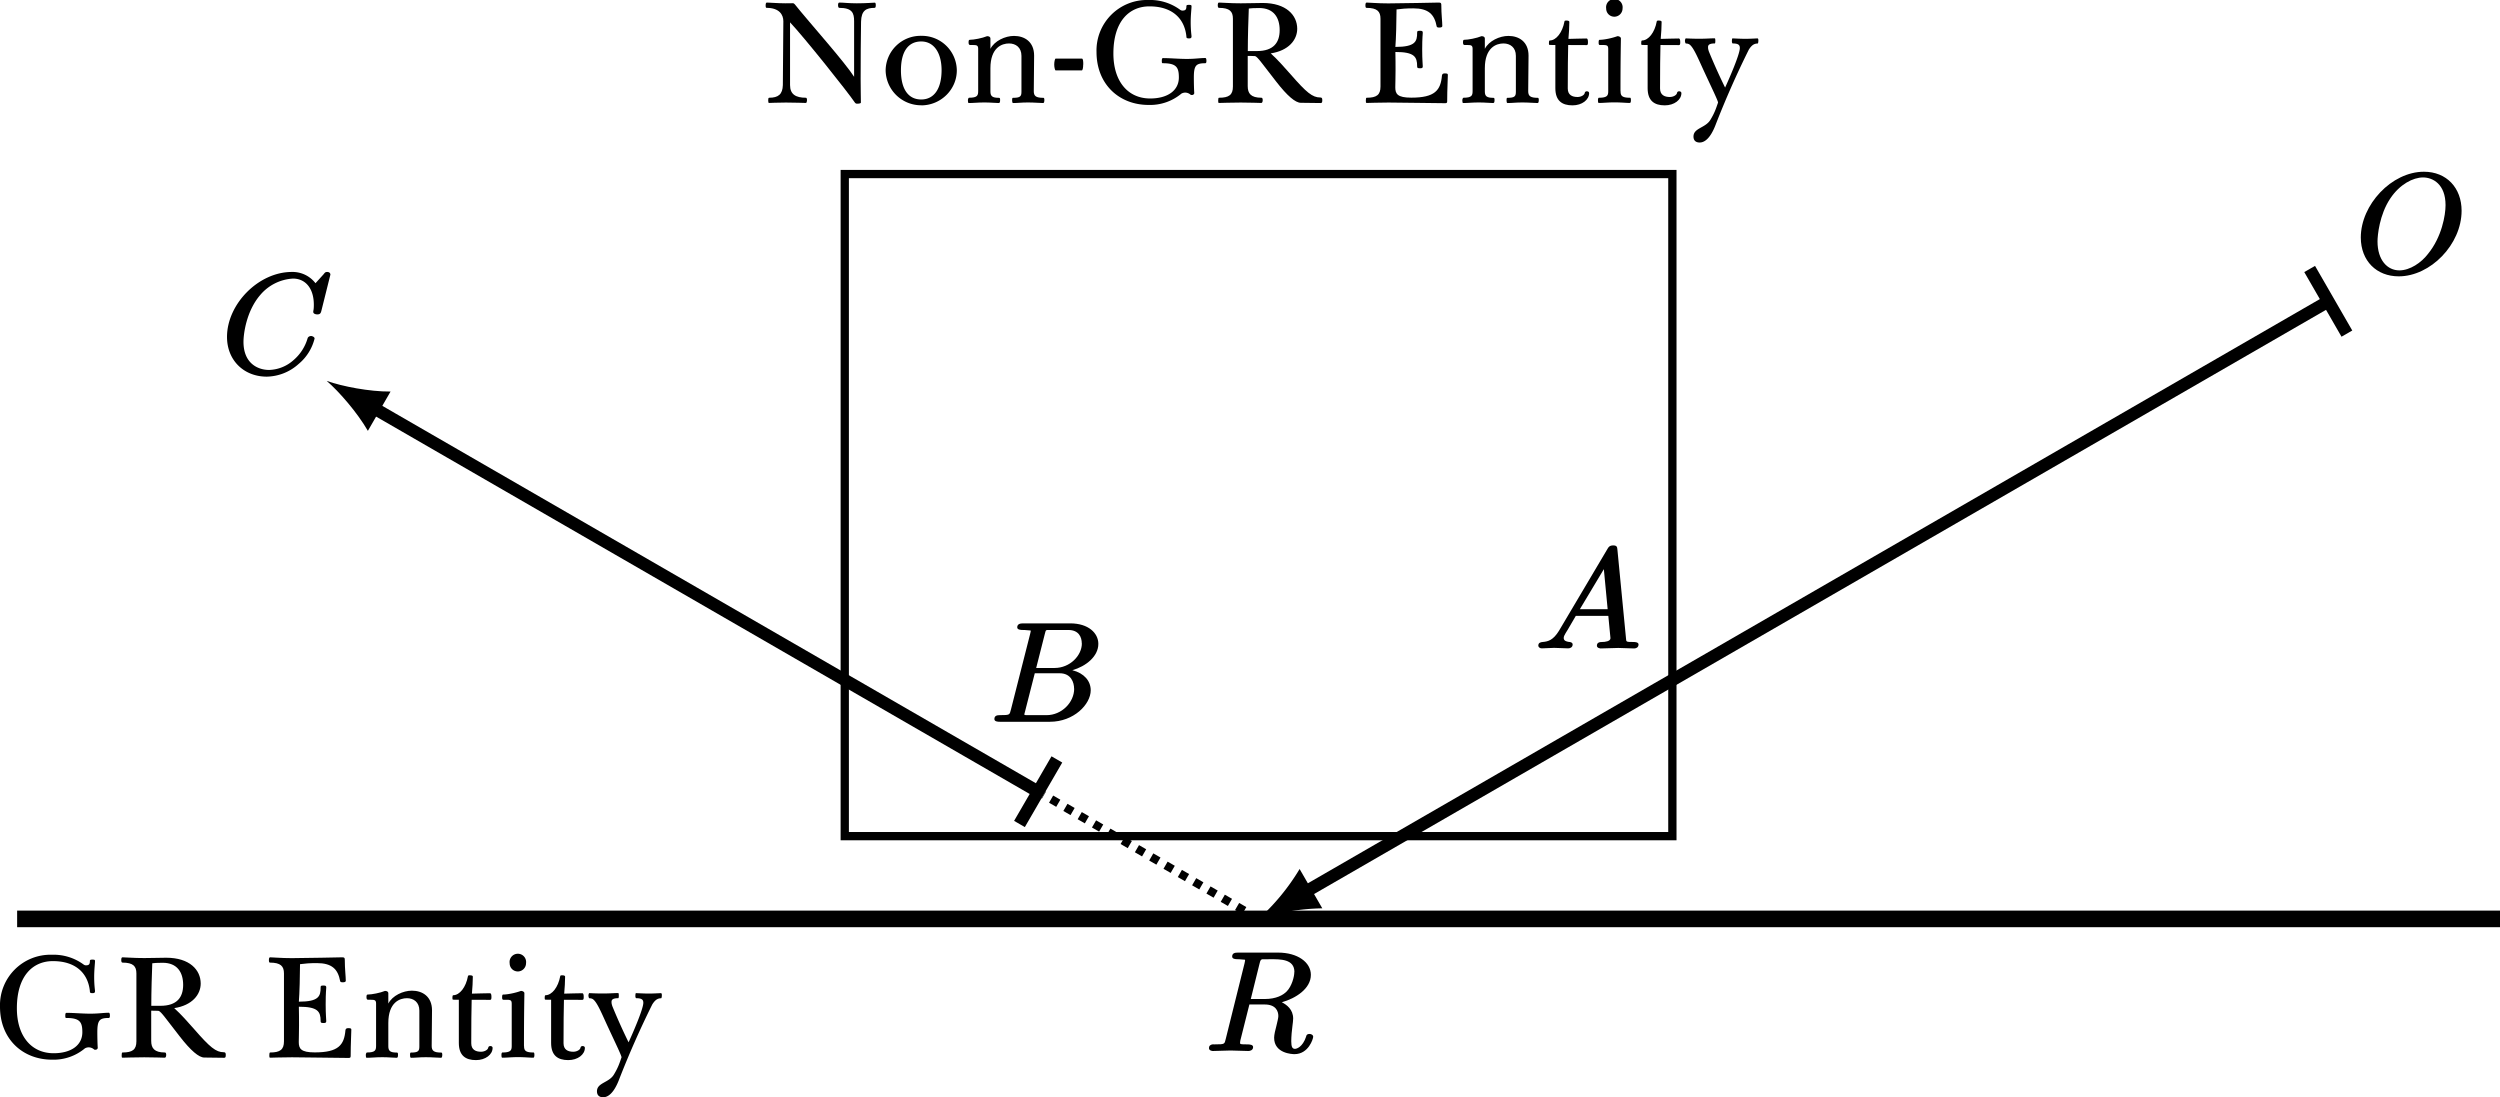 <svg xmlns="http://www.w3.org/2000/svg" xmlns:xlink="http://www.w3.org/1999/xlink" version="1.2" height="132.58" width="302.07"><defs><symbol id="b" overflow="visible"><path d="M13.94-4.78c.1 0 .14-.1.14-.28 0-.19-.03-.35-.14-.35-.66 0-1.19.11-2.24.11-.93 0-2.03-.1-2.86-.1-.1 0-.15.07-.15.34 0 .2.01.28.12.28 1.63 0 1.94.48 1.94 1.72 0 1.58-1.36 2.54-3.47 2.54-2.69 0-4.44-2.07-4.44-5.43 0-3.99 1.99-5.7 4.35-5.7 2.8 0 4.25 1.5 4.47 3.62 0 .15.01.25.3.25.21 0 .32-.03.32-.25 0-.13-.1-.69-.1-1.7 0-.88.1-1.64.1-1.91 0-.16-.05-.19-.31-.19-.24 0-.31.03-.31.19 0 .36-.11.5-.47.5-.11 0-.2-.03-.33-.13a6.12 6.12 0 00-3.78-1.15A6.1 6.1 0 00.8-6.14C.8-2.25 3.52.26 7.1.26a5.9 5.9 0 003.96-1.37.95.95 0 01.47-.12c.27 0 .52.14.63.25.03.03.09.04.17.04.1 0 .28-.06.28-.25-.03-.37-.05-1.28-.05-1.83 0-1.48.24-1.76 1.38-1.76zm0 0"/></symbol><symbol id="c" overflow="visible"><path d="M4.67-2.02v-3.64c.31 0 .61 0 .9.02.15.05.4.31.8.83l1.74 2.25C9.45-.83 10.44 0 11.08 0c.84 0 1.78.03 2.4.03.16 0 .2-.08.2-.36 0-.23-.07-.31-.23-.31-.97 0-1.68-.6-3.6-2.8-.77-.86-1.54-1.76-2.4-2.53 2.17-.33 3.2-1.64 3.2-2.97 0-1.65-1.34-3.12-4.17-3.12-.67 0-1.68.04-2.65.04-1.36 0-2.2-.09-2.63-.09-.1 0-.15.1-.15.34 0 .2.06.3.14.3 1.31 0 1.69.44 1.69 1.31v8.2c0 1-.47 1.35-1.68 1.35-.07 0-.1.11-.1.33 0 .2 0 .3.1.3.4 0 1.3-.05 2.63-.05 1.36 0 2.04.05 2.48.05.11 0 .17-.15.17-.35 0-.14-.04-.28-.14-.28-1.3 0-1.67-.52-1.67-1.4zm1.38-9.43c1.76 0 2.48 1.15 2.48 2.67 0 1.48-.72 2.53-2.75 2.53h-1.1c0-1.67.07-3.98.12-5.14.22-.03.6-.06 1.25-.06zm0 0"/></symbol><symbol id="d" overflow="visible"><path d="M3.83-.03c1.31 0 5.7.08 6.84.08.19 0 .27-.03.27-.22 0-1.56.08-2.6.08-3.19 0-.14-.05-.19-.38-.19-.2 0-.3.07-.33.24C10.16-1.5 9.45-.62 6.6-.62c-1.68 0-1.93-.46-1.93-1.25 0-.52.03-1 .03-2 0-.7 0-1.55-.02-2.27 2.3 0 2.63.58 2.63 1.73 0 .18.03.24.36.24.26 0 .32-.06.32-.24 0-.21-.07-.75-.07-2.01 0-1.5.07-1.86.07-2.03 0-.2-.06-.25-.32-.25-.32 0-.36.03-.36.23 0 1.05-.2 1.72-2.63 1.72.08-.9.14-3.3.14-4.53.6-.08 1.16-.13 2.03-.13 1.82 0 2.55.72 2.82 2.18.01.12.18.14.32.14.2 0 .36-.05.36-.18 0-.51-.12-1.46-.12-2.51 0-.24-.03-.33-.3-.33-.25 0-4.53.1-6.1.1-1.35 0-2.2-.1-2.62-.1-.1 0-.15.1-.15.34 0 .2.04.3.12.3 1.31 0 1.7.44 1.7 1.31v8.2c0 1-.46 1.35-1.67 1.35-.07 0-.1.11-.1.33 0 .2 0 .3.1.3.4 0 1.3-.05 2.63-.05zm0 0"/></symbol><symbol id="e" overflow="visible"><path d="M3.42-7.78c0-.16-.15-.27-.4-.27-.58.24-1.6.44-2.11.44-.11 0-.13.14-.13.33 0 .17.05.3.19.3h.37c.41 0 .6.04.6.45v5.1c0 .54-.08.82-1.11.82C.77-.6.7-.45.7-.3c0 .18.02.33.1.33.6 0 1.07-.07 1.9-.07.77 0 1.32.07 1.72.07.11 0 .17-.08.17-.33 0-.2 0-.3-.14-.3-.8 0-1.03-.19-1.03-.77v-2.8c0-2.52 1.4-3 2.25-3 .81 0 1.5.48 1.5 1.5v4.34c0 .56-.15.73-1.03.73-.08 0-.1.11-.1.27 0 .18.02.36.12.36.59 0 .98-.07 1.8-.07.77 0 1.45.07 1.84.07.1 0 .14-.16.14-.4 0-.12-.03-.23-.11-.23-.92 0-1.17-.22-1.17-.8 0-1.22.04-3.42.04-4.3 0-1.67-1.15-2.38-2.43-2.38-1.07 0-2.36.6-2.85 1.56zm0 0"/></symbol><symbol id="f" overflow="visible"><path d="M1.6-6.98v5.21C1.6-.25 2.4.31 3.67.31c1.15 0 2.01-.67 2.01-1.48 0-.14-.12-.22-.28-.22-.1 0-.23.05-.25.2-.03.25-.44.49-.87.49-.64 0-1.18-.24-1.18-1.03 0-2.25.02-4.11.05-5.25l2.22.01c.12 0 .17-.06.17-.34 0-.3-.05-.46-.17-.46-.64 0-1.53.04-2.19.05.06-.53.11-1.6.11-2.05 0-.1-.08-.17-.39-.17-.1 0-.19.02-.2.11-.24 1.33-1 2.3-1.78 2.3-.08 0-.1.16-.1.34 0 .16.03.2.1.2zm0 0"/></symbol><symbol id="g" overflow="visible"><path d="M3.42-1.4c0-4.07.05-5.87.05-6.38 0-.14-.19-.27-.42-.27-.67.25-1.63.44-2.14.44-.11 0-.13.14-.13.33 0 .17.02.3.16.3h.4c.52 0 .6.1.6.53v5.03c0 .53-.1.81-1.13.81C.75-.6.7-.5.7-.34c0 .18.01.36.1.36.58 0 1.08-.07 1.91-.07.77 0 1.42.07 1.83.07.11 0 .14-.16.14-.33 0-.19-.03-.3-.1-.3-1 0-1.15-.25-1.15-.8zm-.73-9a1 1 0 00.98-1 1 1 0 10-1.98 0c0 .57.44 1 1 1zm0 0"/></symbol><symbol id="h" overflow="visible"><path d="M4.06-.03c-.25.72-.4 1.22-.92 2.08-.6 1.01-2.05.98-2.05 2.03 0 .45.25.72.75.72.6 0 1.28-.52 1.88-2.03a110.14 110.14 0 014.06-9.2c.25-.38.53-.73 1.05-.73.08 0 .1-.23.1-.4 0-.13-.05-.22-.1-.22-.14 0-.86.05-1.46.05-.65 0-1.37-.05-1.57-.05-.05 0-.07.2-.07.36 0 .12.05.25.1.25.73 0 .86.22.86.56 0 .77-1.35 3.84-1.78 4.77A70.28 70.28 0 012.95-6.2c-.08-.25-.1-.34-.1-.53 0-.23.12-.44.8-.44.08 0 .08-.2.08-.36 0-.06-.01-.26-.07-.26-.54 0-.96.05-1.72.05C1-7.73.33-7.78.16-7.78c-.05 0-.1.2-.1.26 0 .16.05.36.13.36a.8.8 0 01.34.07c.56.28 1.17 1.87 1.97 3.57.83 1.79 1.55 3.27 1.56 3.49zm0 0"/></symbol><symbol id="i" overflow="visible"><path d="M11.56-.06c.06.1.16.17.27.17.3 0 .48-.05.48-.13 0-.51-.03-1.45-.03-2.85 0-1.91.02-5.52.05-6.93.03-1.37.64-1.67 1.64-1.67.1 0 .14-.12.14-.33 0-.22-.05-.3-.13-.3-.26 0-.96.08-2.17.08-1 0-1.6-.09-2.1-.09-.12 0-.16.13-.16.31 0 .2.06.33.14.33 1.58 0 1.8.63 1.8 1.61v6.72c-.49-.78-1.8-2.4-3.2-4.05-1.57-1.86-3.21-3.75-3.96-4.7-.08-.1-.14-.14-.28-.14l-.85.01c-.93 0-1.93-.09-2.25-.09-.06 0-.15.05-.15.33 0 .25.04.31.12.31 1.55 0 2.02.85 2.02 1.61l-.06 7.72C2.85-1.02 2.33-.61 1.22-.61c-.1 0-.11.19-.11.33s.03.3.08.3c.28 0 .89-.05 2.06-.05 1.16 0 2.2.05 2.42.05.08 0 .13-.2.13-.33 0-.19-.05-.3-.13-.3-1.22 0-1.92-.4-1.92-1.53v-7.58c1.73 1.83 7 8.45 7.81 9.66zm0 0"/></symbol><symbol id="j" overflow="visible"><path d="M4.95.31c2.36 0 4.3-1.9 4.3-4.23a4.22 4.22 0 00-4.3-4.17 4.22 4.22 0 00-4.3 4.17A4.28 4.28 0 004.96.3zm0-7.72c1.53 0 2.46 1.36 2.46 3.49C7.4-1.66 6.48-.4 4.95-.4 3.42-.4 2.5-1.6 2.5-3.92c0-2.3.9-3.49 2.45-3.49zm0 0"/></symbol><symbol id="k" overflow="visible"><path d="M4.3-4.63c0-.43-.03-.71-.17-.71H.96c-.08 0-.17.36-.17.73 0 .34.1.7.17.7h3.16c.1 0 .17-.32.17-.71zm0 0"/></symbol><symbol id="m" overflow="visible"><path d="M10.78-9.4c0 .56-.3 1.71-.92 2.34-.42.43-1.23.92-2.69.92H5.52l1.06-4.28c.1-.42.15-.47.31-.52l1-.01c1.2 0 2.9-.03 2.9 1.54zM4.25-1.1l1.1-4.38H7.2c1.34 0 1.65.8 1.65 1.4 0 .24-.14.77-.23 1.16-.13.47-.28 1.1-.28 1.45C8.33.45 10.55.52 10.8.52c1.7 0 2.26-1.86 2.26-2.1 0-.26-.31-.34-.42-.34h-.02c-.39 0-.4.26-.42.34-.42 1.25-1.14 1.46-1.34 1.46-.31 0-.45-.22-.45-.91 0-.53.07-1.38.15-1.92.03-.25.08-.58.08-.83 0-1.1-.78-1.67-1.37-1.97 1.68-.47 3.51-1.64 3.51-3.31 0-1.52-1.6-2.69-3.97-2.69H3.97c-.4 0-.7.08-.7.48 0 .29.39.32.67.32 0 0 .33 0 .6.04.3.03.29-.03.29.13l-.06.31L2.5-1.34c-.17.64-.06.68-1.34.68-.14 0-.33-.03-.47.07-.17.07-.22.21-.22.4 0 .27.37.33.45.33h.03L3.08.08l2.15.06c.22 0 .57-.1.57-.48 0-.28-.4-.32-.7-.32-.7 0-.88 0-.88-.17 0-.1.01-.15.03-.28zm0 0"/></symbol><symbol id="n" overflow="visible"><path d="M12.8-7.4c0-2.77-1.82-4.72-4.55-4.72-3.9 0-7.63 3.98-7.63 7.95C.63-1.33 2.54.52 5.2.52c3.83 0 7.6-3.85 7.6-7.93zm-1.94-.68c0 1.2-.45 3.85-2.13 5.9C7.93-1.13 6.56-.2 5.28-.2c-1.45 0-2.64-1.24-2.64-3.5 0-.73.23-3.22 1.53-5.17 1.16-1.75 2.78-2.56 3.97-2.56 1.2 0 2.72.83 2.72 3.34zm0 0"/></symbol><symbol id="o" overflow="visible"><path d="M13.08-9.27c0-1.3-1.19-2.48-3.4-2.48h-5.7c-.35 0-.7.08-.7.48 0 .29.4.32.72.32 0 0 .36 0 .63.04.3.03.28-.03.28.13 0 .05-.02.1-.07.31L2.52-1.34c-.18.64-.07.68-1.35.68-.34 0-.65.07-.65.47 0 .3.37.33.65.33h6.06c2.88 0 4.93-2.1 4.93-3.81 0-1.11-.79-2.06-2.22-2.42 1.64-.47 3.14-1.66 3.14-3.18zm-1.99-.06c0 1.46-1.43 2.97-3.3 2.97H5.57l1.03-4.06c.16-.6.08-.53.7-.53h2.16c1.26 0 1.62.87 1.62 1.62zm-.93 5.47c0 1.67-1.52 3.2-3.33 3.2H4.52c-.25 0-.24 0-.32-.03h-.06v-.03c0-.05-.01-.06.08-.37L5.4-5.72h3.01c1.38 0 1.74 1.11 1.74 1.86zm0 0"/></symbol><symbol id="p" overflow="visible"><path d="M13.13-11.8v-.01c0-.03 0-.32-.4-.32-.23 0-.3.13-.43.29l-.97 1.07a3.5 3.5 0 00-2.86-1.36C4.45-12.13.64-8.25.64-4.28c0 2.81 2.02 4.8 4.81 4.8A5.9 5.9 0 009.3-1.02a5.8 5.8 0 001.92-3.06c0-.23-.35-.31-.4-.31h-.02c-.22 0-.4.14-.43.3a5.47 5.47 0 01-1.68 2.6 4.62 4.62 0 01-2.96 1.2c-1.36 0-3.1-.79-3.1-3.4 0-.95.34-3.69 2.01-5.64a5.58 5.58 0 013.97-2c1.5 0 2.52 1.17 2.52 3.16 0 .67-.07.67-.07.86 0 .28.4.31.49.31.37 0 .43-.19.5-.47zm0 0"/></symbol><symbol id="q" overflow="visible"><path d="M4.9-3.8h3.93c.04.58.26 2.58.26 2.7 0 .38-.65.46-1.01.46-.31 0-.63.06-.63.45 0 .3.44.33.46.33.71 0 1.43-.06 2.12-.06.4 0 1.49.06 1.92.06.2 0 .53-.1.53-.48 0-.28-.42-.3-.62-.3-.97 0-.84-.02-.9-.5L9.93-11.78c-.03-.31-.04-.53-.51-.53-.44 0-.57.22-.66.37l-5.9 9.96C2.16-.86 1.57-.7.91-.64.66-.62.37-.56.37-.2c0 .14.13.33.44.33.49 0 1-.06 1.47-.06.55 0 1.14.06 1.7.06.2 0 .54-.1.54-.47 0-.23-.27-.31-.47-.31-.3-.05-.61-.13-.61-.48 0-.18.1-.35.23-.58.13-.2.14-.2 1.24-2.1zm3.85-.8H5.39l2.9-4.84zm0 0"/></symbol><clipPath id="a"><path d="M5 113h302.18v3H5zm0 0"/></clipPath><clipPath id="l"><path d="M261 14h46.18v51H261zm0 0"/></clipPath></defs><g clip-path="url(#a)" transform="translate(-4.12 -3.33)"><path d="M6.19 114.36h300" fill="none" stroke="#000" stroke-width="2" stroke-miterlimit="10"/></g><g transform="translate(-4.12 -3.33)"><use height="100%" width="100%" y="131.11" x="3.32" xlink:href="#b"/><use height="100%" width="100%" y="131.11" x="17.72" xlink:href="#c"/></g><g transform="translate(-4.12 -3.33)"><use height="100%" width="100%" y="131.11" x="35.55" xlink:href="#d"/><use height="100%" width="100%" y="131.11" x="47.62" xlink:href="#e"/><use height="100%" width="100%" y="131.11" x="57.96" xlink:href="#f"/><use height="100%" width="100%" y="131.11" x="64.01" xlink:href="#g"/><use height="100%" width="100%" y="131.11" x="69.11" xlink:href="#f"/><use height="100%" width="100%" y="131.11" x="75.16" xlink:href="#h"/></g><path d="M102.07 101.03h100v-80h-100zm0 0" fill="none" stroke="#000" stroke-miterlimit="10"/><g transform="translate(-4.12 -3.33)"><use height="100%" width="100%" y="15.75" x="95.83" xlink:href="#i"/><use height="100%" width="100%" y="15.75" x="110.48" xlink:href="#j"/><use height="100%" width="100%" y="15.75" x="120.37" xlink:href="#e"/><use height="100%" width="100%" y="15.75" x="130.71" xlink:href="#k"/><use height="100%" width="100%" y="15.75" x="135.81" xlink:href="#b"/><use height="100%" width="100%" y="15.75" x="150.21" xlink:href="#c"/></g><g transform="translate(-4.12 -3.33)"><use height="100%" width="100%" y="15.75" x="168.04" xlink:href="#d"/><use height="100%" width="100%" y="15.75" x="180.11" xlink:href="#e"/><use height="100%" width="100%" y="15.75" x="190.45" xlink:href="#f"/><use height="100%" width="100%" y="15.75" x="196.5" xlink:href="#g"/><use height="100%" width="100%" y="15.75" x="201.6" xlink:href="#f"/><use height="100%" width="100%" y="15.75" x="207.65" xlink:href="#h"/></g><path d="M157.77 107.74L281 36.6" fill="none" stroke="#000" stroke-width="1.5" stroke-miterlimit="10"/><path d="M152.07 111.03a26.76 26.76 0 017.7-1.28l-2.74-4.75a26.36 26.36 0 01-4.96 6.03"/><g clip-path="url(#l)" transform="translate(-4.12 -3.33)"><path d="M283.19 35.83l4.5 7.81" fill="none" stroke="#000" stroke-width="1.5" stroke-miterlimit="10"/></g><use height="100%" width="100%" y="130.18" x="149.73" xlink:href="#m" transform="translate(-4.12 -3.33)"/><use height="100%" width="100%" y="36.2" x="288.75" xlink:href="#n" transform="translate(-4.12 -3.33)"/><path d="M152.07 111.03l-25.98-15" fill="none" stroke="#000" stroke-miterlimit="10" stroke-dasharray="1,.996"/><use height="100%" width="100%" y="90.4" x="123.75" xlink:href="#o" transform="translate(-4.12 -3.33)"/><path d="M125.11 95.47L45.2 49.33m82.5 42.43l-4.52 7.8" fill="none" stroke="#000" stroke-width="1.5" stroke-miterlimit="10"/><path d="M39.48 46.03c1.51 1.3 3.7 3.83 4.97 6.03l2.74-4.75c-2.54.02-5.83-.62-7.7-1.28"/><use height="100%" width="100%" y="48.32" x="30.91" xlink:href="#p" transform="translate(-4.12 -3.33)"/><use height="100%" width="100%" y="81.54" x="189.62" xlink:href="#q" transform="translate(-4.12 -3.33)"/></svg>